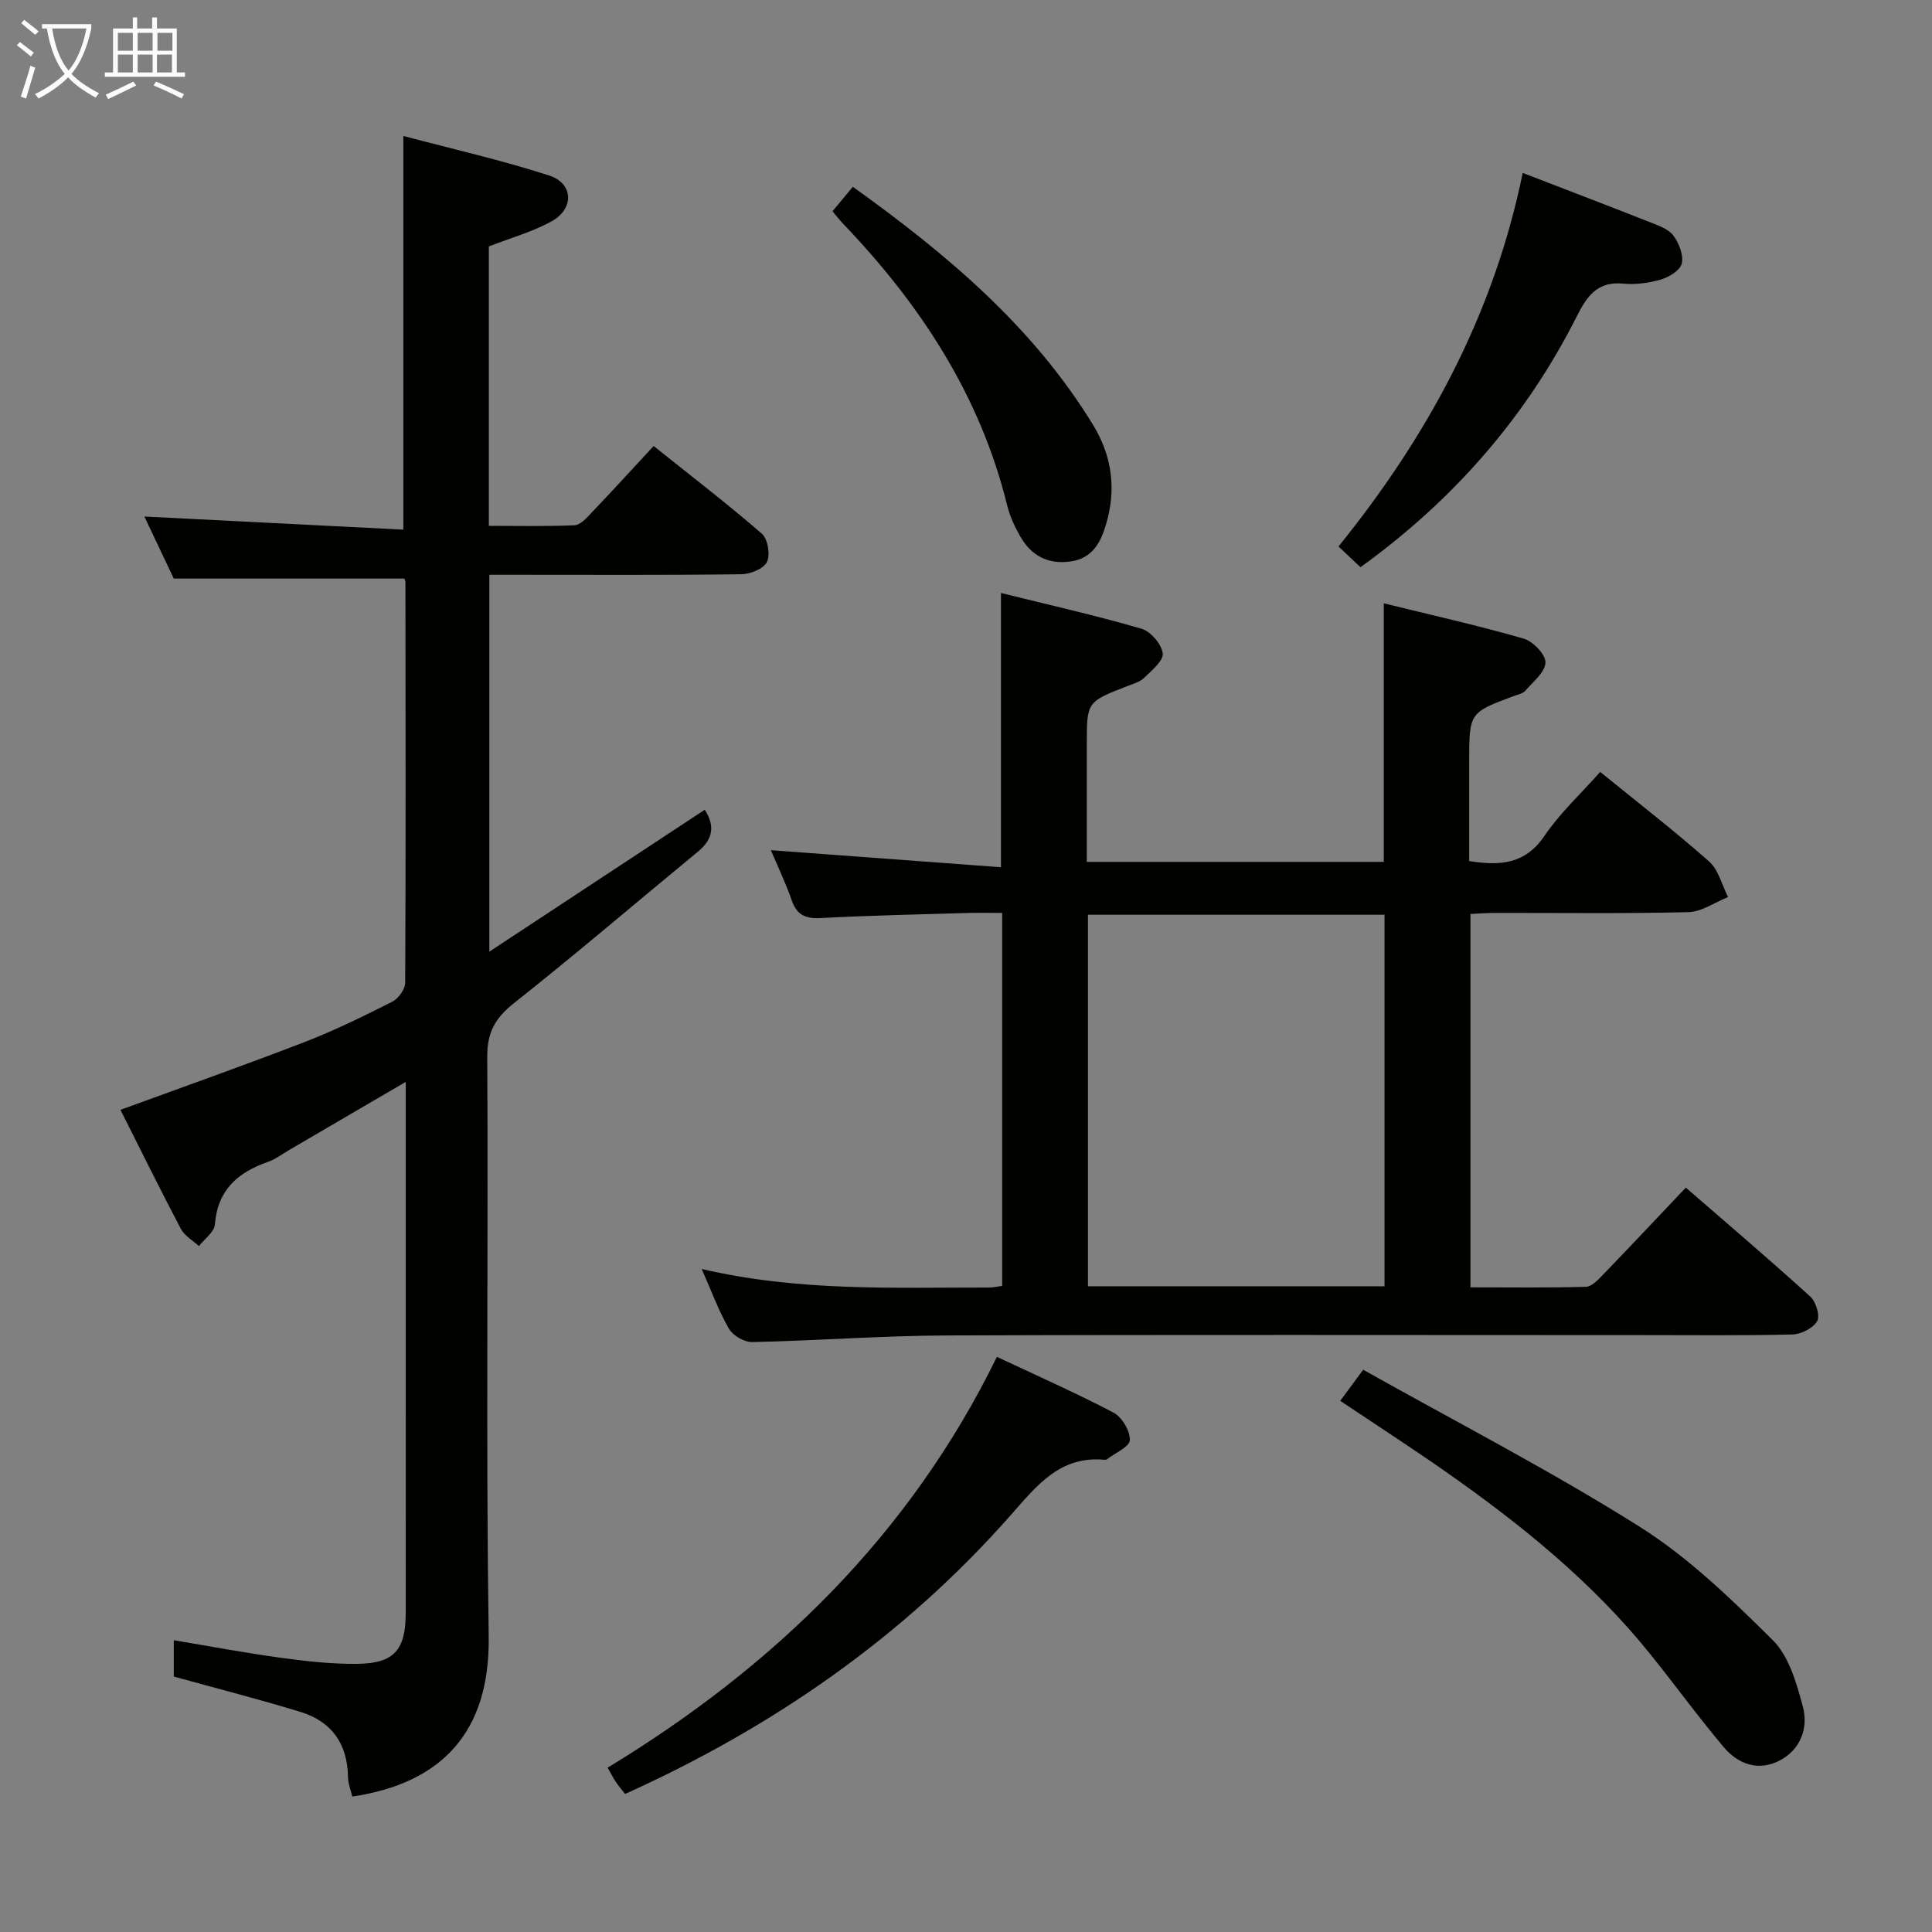 <svg enable-background="new 0 0 400 400" viewBox="0 0 400 400" xmlns="http://www.w3.org/2000/svg"><rect x="0" y="0" width="400" height="400" fill="#808080" stroke="none"/><g fill="#010100"><path d="m331.3 159.82c7.7 6.26 15.33 12.16 22.54 18.53 1.96 1.73 2.66 4.88 3.94 7.38-2.75 1.09-5.47 3.05-8.24 3.12-13.32.33-26.66.14-39.99.16-1.62 0-3.24.13-5.11.22v77.3c8.02 0 15.96.11 23.9-.11 1.2-.03 2.52-1.44 3.52-2.48 5.64-5.84 11.2-11.76 17.17-18.06 8.86 7.69 17.45 15 25.79 22.58 1.16 1.06 2.04 3.99 1.4 5.08-.86 1.46-3.32 2.7-5.12 2.75-10.49.25-20.99.13-31.49.13-47.82 0-95.65-.11-143.47.07-13.46.05-26.91 1.08-40.37 1.37-1.64.04-4.01-1.31-4.83-2.73-2.12-3.63-3.56-7.66-5.66-12.4 20.3 4.72 39.92 3.81 59.49 3.84.8 0 1.61-.19 2.72-.33 0-25.59 0-51 0-77.23-2.34 0-4.75-.06-7.16.01-10.14.3-20.29.52-30.42 1.05-3.13.16-4.93-.61-5.99-3.67-1.25-3.59-2.91-7.04-4.32-10.38 15.86 1.17 31.6 2.34 47.64 3.53 0-19.41 0-37.76 0-56.78 9.63 2.39 19.43 4.6 29.07 7.39 1.91.55 4.17 3.18 4.42 5.09.2 1.53-2.28 3.56-3.85 5.09-.9.88-2.33 1.25-3.56 1.74-8.3 3.24-8.31 3.23-8.31 11.99v24.37h61.49c0-17.62 0-35.17 0-53.53 9.59 2.36 19.34 4.55 28.94 7.3 1.94.56 4.59 3.3 4.53 4.96-.07 2.01-2.58 4-4.19 5.86-.49.57-1.47.74-2.24 1.03-9.36 3.48-9.36 3.48-9.36 13.67v20.54c6.44 1.02 11.58.66 15.56-5.18 3.24-4.77 7.58-8.78 11.56-13.27zm-44.65 106.49c0-25.94 0-51.49 0-76.92-20.72 0-41.09 0-61.4 0v76.92z"/><path d="m83.7 119.79c-15.88 0-31.32 0-47.72 0-1.75-3.7-3.99-8.42-6.09-12.85 17.9.91 35.57 1.8 53.62 2.72 0-27.44 0-53.95 0-81.51 10.21 2.71 20.35 5 30.2 8.19 5.01 1.62 5.22 6.84.56 9.44-3.98 2.22-8.5 3.46-13.06 5.24v57.85c5.9 0 11.82.14 17.73-.12 1.21-.05 2.5-1.5 3.49-2.55 4.25-4.46 8.4-9 12.9-13.86 8.08 6.47 15.43 12.1 22.41 18.16 1.23 1.07 1.77 4.34 1.05 5.85-.67 1.4-3.42 2.51-5.27 2.54-15.5.2-31 .11-46.49.11-1.81 0-3.61 0-5.72 0v78.03c15.26-10.05 29.86-19.67 44.6-29.38 2.16 3.33 1.72 6.09-1.37 8.64-12.71 10.47-25.23 21.19-38.14 31.41-3.87 3.07-5.55 6.04-5.52 11.09.23 40-.29 80 .3 119.99.3 19.99-9.86 30.44-28.25 33.18-.3-1.33-.86-2.69-.88-4.07-.11-6.84-3.38-11.48-9.82-13.45-8.55-2.62-17.22-4.83-26.25-7.33 0-1.88 0-4.3 0-7.52 7.67 1.28 14.91 2.65 22.19 3.64 5.25.71 10.57 1.32 15.86 1.25 7.58-.1 9.96-2.88 9.97-10.53.02-15.5.01-31 .01-46.5 0-19.33 0-38.66 0-58 0-1.61 0-3.21 0-5.46-8.47 4.95-16.31 9.53-24.15 14.11-1.44.84-2.8 1.9-4.34 2.44-6.27 2.17-10.47 5.81-11.03 12.97-.12 1.57-2.15 2.99-3.3 4.48-1.27-1.17-2.98-2.12-3.74-3.56-4.33-8.22-8.44-16.56-12.51-24.65 12.93-4.73 25.6-9.2 38.13-14.04 6.2-2.39 12.19-5.34 18.13-8.34 1.27-.64 2.69-2.58 2.69-3.92.14-27.66.08-55.33.05-82.99-.02-.28-.2-.59-.24-.7z"/><path d="m206.4 280.92c8.34 3.93 16.38 7.47 24.14 11.55 1.75.92 3.46 3.8 3.38 5.7-.06 1.39-3.07 2.67-4.77 3.98-.12.09-.33.1-.49.08-9.22-.86-14.02 5.37-19.36 11.42-22.2 25.19-49.16 43.9-79.88 57.77-.69-.88-1.33-1.61-1.86-2.4-.55-.82-.99-1.7-1.76-3.04 34.48-20.94 62.52-48.1 80.6-85.06z"/><path d="m277.48 290.03c1.6-2.17 2.77-3.75 4.75-6.44 19.22 10.79 38.73 20.85 57.24 32.5 10.12 6.37 18.99 14.99 27.55 23.47 3.37 3.34 4.94 8.92 6.24 13.77 1.17 4.36-.42 8.84-4.71 11.12-4.38 2.34-8.64.88-11.68-2.73-5.24-6.22-10.03-12.82-15.13-19.16-12.1-15.07-26.98-27.06-42.71-38.06-6.93-4.84-14.04-9.44-21.55-14.47z"/><path d="m315.26 35.8c9.23 3.56 17.91 6.87 26.54 10.28 1.68.66 3.69 1.38 4.67 2.71 1.15 1.57 2.11 4.01 1.73 5.75-.31 1.39-2.6 2.83-4.29 3.32-2.51.74-5.29 1.11-7.89.86-5.36-.52-7.52 2.71-9.57 6.79-10.54 20.87-25.48 37.99-44.78 51.93-1.42-1.34-2.82-2.67-4.55-4.3 18.47-22.85 32.13-47.98 38.14-77.34z"/><path d="m172.36 43.74c1.51-1.82 2.77-3.33 4.21-5.07 19.38 13.9 37.24 28.87 49.73 49.29 3.95 6.46 4.85 13.33 2.7 20.58-1.13 3.82-2.83 7.08-7.4 7.71-4.72.65-8.12-1.26-10.38-5.21-1.14-1.99-2.14-4.17-2.69-6.39-5.6-22.77-17.95-41.57-33.93-58.28-.68-.7-1.28-1.49-2.24-2.63z"/></g><path d="m6.4 11.7c-1-.8-1.9-1.6-2.9-2.3l.6-.7c.9.7 1.9 1.4 2.9 2.2zm-2.1 8.3c.7-2.1 1.4-4.2 2-6.4.2.1.6.3 1 .4-.7 2.3-1.3 4.4-1.9 6.4zm3-12.8c-1.1-.9-2.1-1.7-2.9-2.4l.6-.7c1 .8 2 1.5 3 2.4zm1.4-1.3v-.9h10.2v.9c-.9 4.2-2.3 7.3-4.1 9.4 1.3 1.4 3.2 2.7 5.7 4-.2.2-.4.5-.7.9-2.5-1.4-4.4-2.7-5.7-4.2-1.4 1.5-3.5 3-6.1 4.4 0 0 0 0-.1-.1-.3-.4-.5-.7-.7-.8 2.7-1.3 4.7-2.8 6.2-4.2-1.8-2.2-3-5.3-3.7-9.4zm9.2 0h-7.1c.6 3.8 1.7 6.7 3.4 8.7 1.7-2 2.9-4.8 3.7-8.7z" fill="#fafbfa"/><path d="m31.6 3.6h.9v2.3h4.1v9.1h1.7v.9h-16.6v-.9h1.7v-9.1h4.1v-2.3h.9v2.3h3.1v-2.3zm-4 13.3.6.8c-1.9.9-3.8 1.9-5.8 2.8-.2-.3-.3-.6-.5-.9 2-.9 3.9-1.8 5.7-2.7zm-3.2-10.1v3.7h3.1v-3.7zm0 4.5v3.7h3.1v-3.7zm4.1-4.5v3.7h3.1v-3.7zm0 4.5v3.7h3.1v-3.7zm9.1 9.1c-2.1-1.1-4.1-2-5.8-2.7l.5-.8c2.2.9 4.1 1.8 5.8 2.6zm-1.9-13.6h-3.1v3.7h3.1zm-3.2 4.5v3.7h3.1v-3.7z" fill="#fafbfa"/></svg>